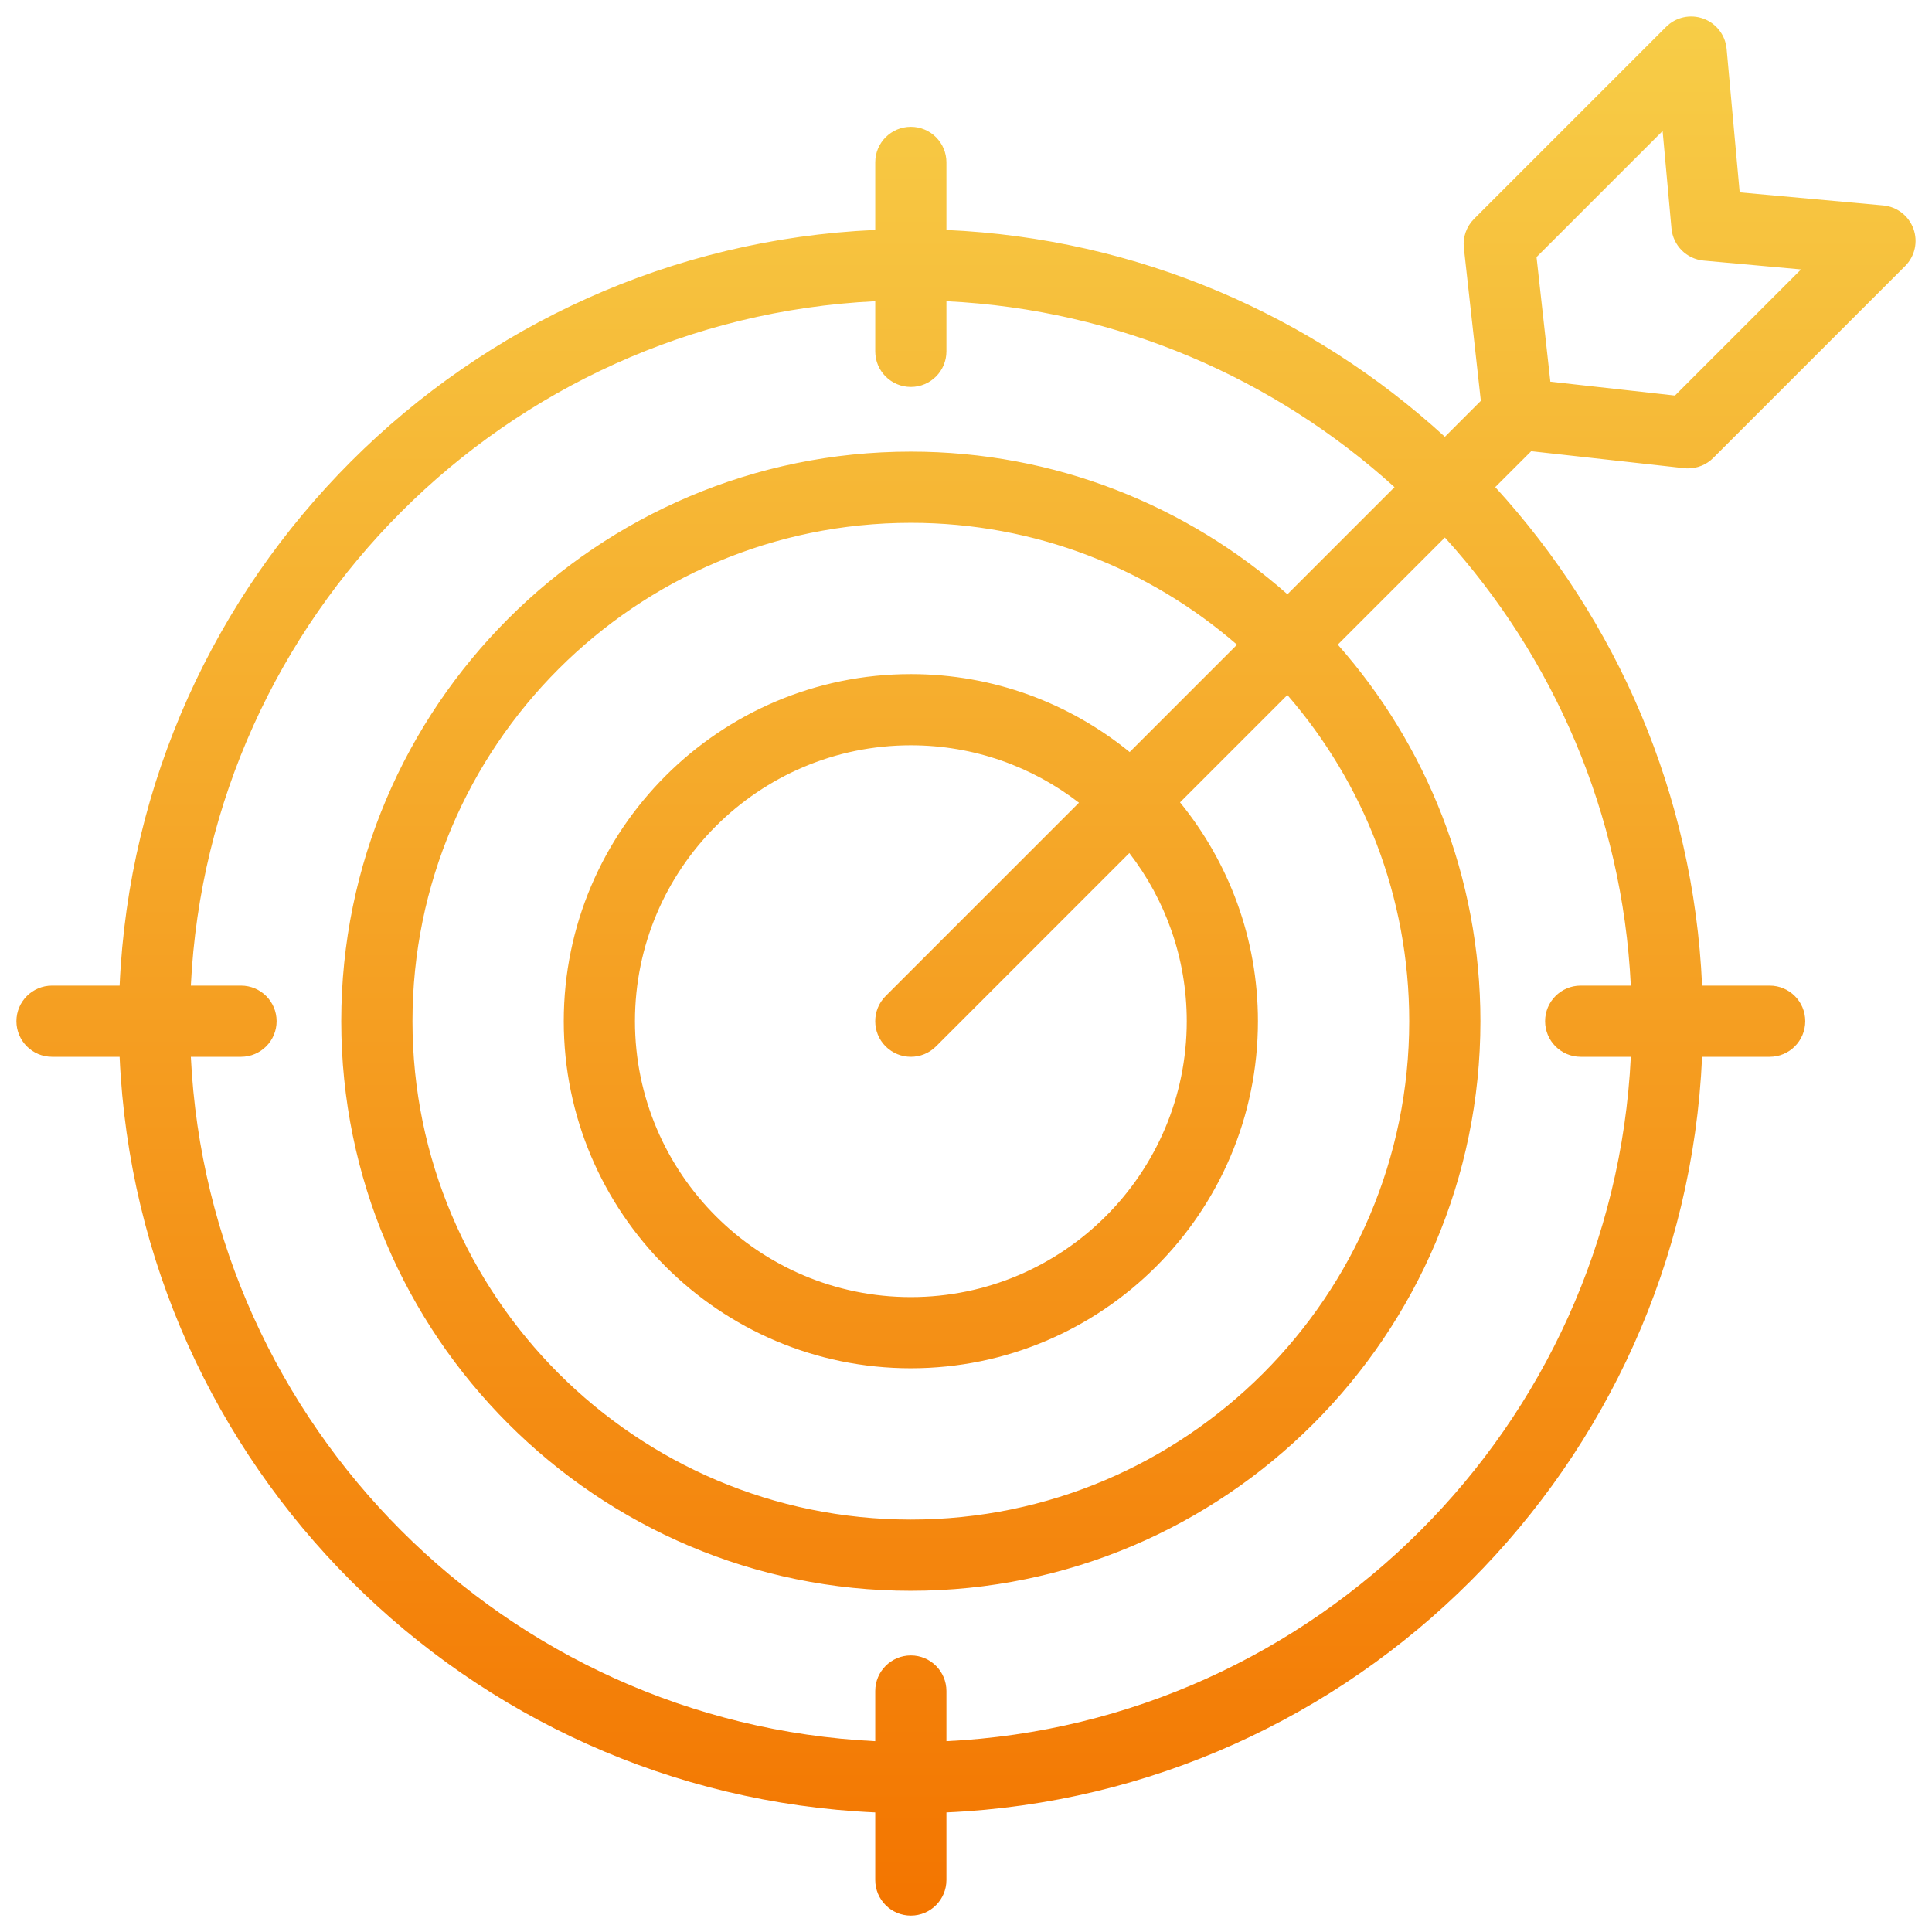 <svg width="46" height="46" viewBox="0 0 46 46" fill="none" xmlns="http://www.w3.org/2000/svg">
<g clip-path="url(#clip0)">
<path d="M40.097 11.147C40.129 11.151 40.16 11.152 40.191 11.152C40.415 11.152 40.631 11.064 40.791 10.904L45.361 6.334C45.593 6.102 45.67 5.756 45.558 5.447C45.446 5.137 45.165 4.921 44.838 4.891L41.421 4.58L41.11 1.163C41.08 0.836 40.864 0.555 40.554 0.443C40.245 0.331 39.899 0.408 39.667 0.641L35.097 5.211C34.915 5.393 34.825 5.648 34.854 5.904L35.258 9.544L34.402 10.4C31.242 7.509 27.096 5.678 22.534 5.476V3.866C22.534 3.398 22.155 3.019 21.687 3.019C21.219 3.019 20.839 3.398 20.839 3.866V5.475C11.114 5.908 3.28 13.741 2.848 23.467H1.239C0.771 23.467 0.391 23.846 0.391 24.314C0.391 24.782 0.771 25.162 1.239 25.162H2.848C3.28 34.888 11.114 42.721 20.839 43.153V44.762C20.839 45.23 21.219 45.61 21.687 45.61C22.155 45.61 22.534 45.23 22.534 44.762V43.153C32.26 42.721 40.093 34.888 40.526 25.162H42.135C42.603 25.162 42.982 24.782 42.982 24.314C42.982 23.846 42.603 23.467 42.135 23.467H40.526C40.323 18.905 38.492 14.759 35.601 11.598L36.457 10.743L40.097 11.147ZM39.586 3.119L39.797 5.437C39.834 5.845 40.156 6.168 40.564 6.205L42.882 6.415L39.88 9.418L36.913 9.088L36.584 6.121L39.586 3.119ZM38.829 23.467H37.635C37.167 23.467 36.788 23.846 36.788 24.314C36.788 24.782 37.167 25.162 37.635 25.162H38.829C38.4 33.953 31.325 41.027 22.534 41.457V40.263C22.534 39.795 22.155 39.415 21.687 39.415C21.219 39.415 20.839 39.795 20.839 40.263V41.457C12.048 41.027 4.974 33.953 4.544 25.162H5.738C6.207 25.162 6.586 24.782 6.586 24.314C6.586 23.846 6.207 23.467 5.738 23.467H4.544C4.974 14.676 12.048 7.601 20.839 7.172V8.366C20.839 8.834 21.219 9.213 21.687 9.213C22.155 9.213 22.534 8.834 22.534 8.366V7.172C26.629 7.372 30.351 9.014 33.203 11.599L30.653 14.149C28.261 12.037 25.121 10.753 21.687 10.753C14.209 10.753 8.125 16.837 8.125 24.314C8.125 31.792 14.209 37.876 21.687 37.876C29.164 37.876 35.248 31.792 35.248 24.314C35.248 20.88 33.964 17.74 31.852 15.348L34.402 12.798C36.988 15.65 38.629 19.372 38.829 23.467ZM21.087 24.914C21.253 25.079 21.47 25.162 21.687 25.162C21.904 25.162 22.121 25.079 22.286 24.914L26.889 20.311C27.745 21.42 28.256 22.808 28.256 24.314C28.256 27.936 25.309 30.883 21.687 30.883C18.065 30.883 15.118 27.936 15.118 24.314C15.118 20.692 18.065 17.745 21.687 17.745C23.193 17.745 24.581 18.256 25.69 19.112L21.087 23.715C20.756 24.046 20.756 24.583 21.087 24.914ZM21.687 16.05C17.13 16.05 13.423 19.758 13.423 24.314C13.423 28.871 17.13 32.578 21.687 32.578C26.244 32.578 29.951 28.871 29.951 24.314C29.951 22.341 29.254 20.527 28.096 19.104L30.652 16.548C32.458 18.631 33.553 21.347 33.553 24.314C33.553 30.857 28.23 36.18 21.687 36.18C15.144 36.18 9.821 30.857 9.821 24.314C9.821 17.771 15.144 12.448 21.687 12.448C24.654 12.448 27.37 13.543 29.453 15.35L26.897 17.906C25.474 16.747 23.661 16.05 21.687 16.05Z" fill="url(#paint0_linear)"/>
</g>
<defs>
<linearGradient id="paint0_linear" x1="23" y1="0.393" x2="23" y2="45.61" gradientUnits="userSpaceOnUse">
<stop stop-color="#F7CD47"/>
<stop offset="1" stop-color="#F37500"/>
</linearGradient>
<clipPath id="clip0">
<rect width="45.217" height="45.217" fill="white" transform="translate(0.391 0.391)"/>
</clipPath>
</defs>
</svg>
